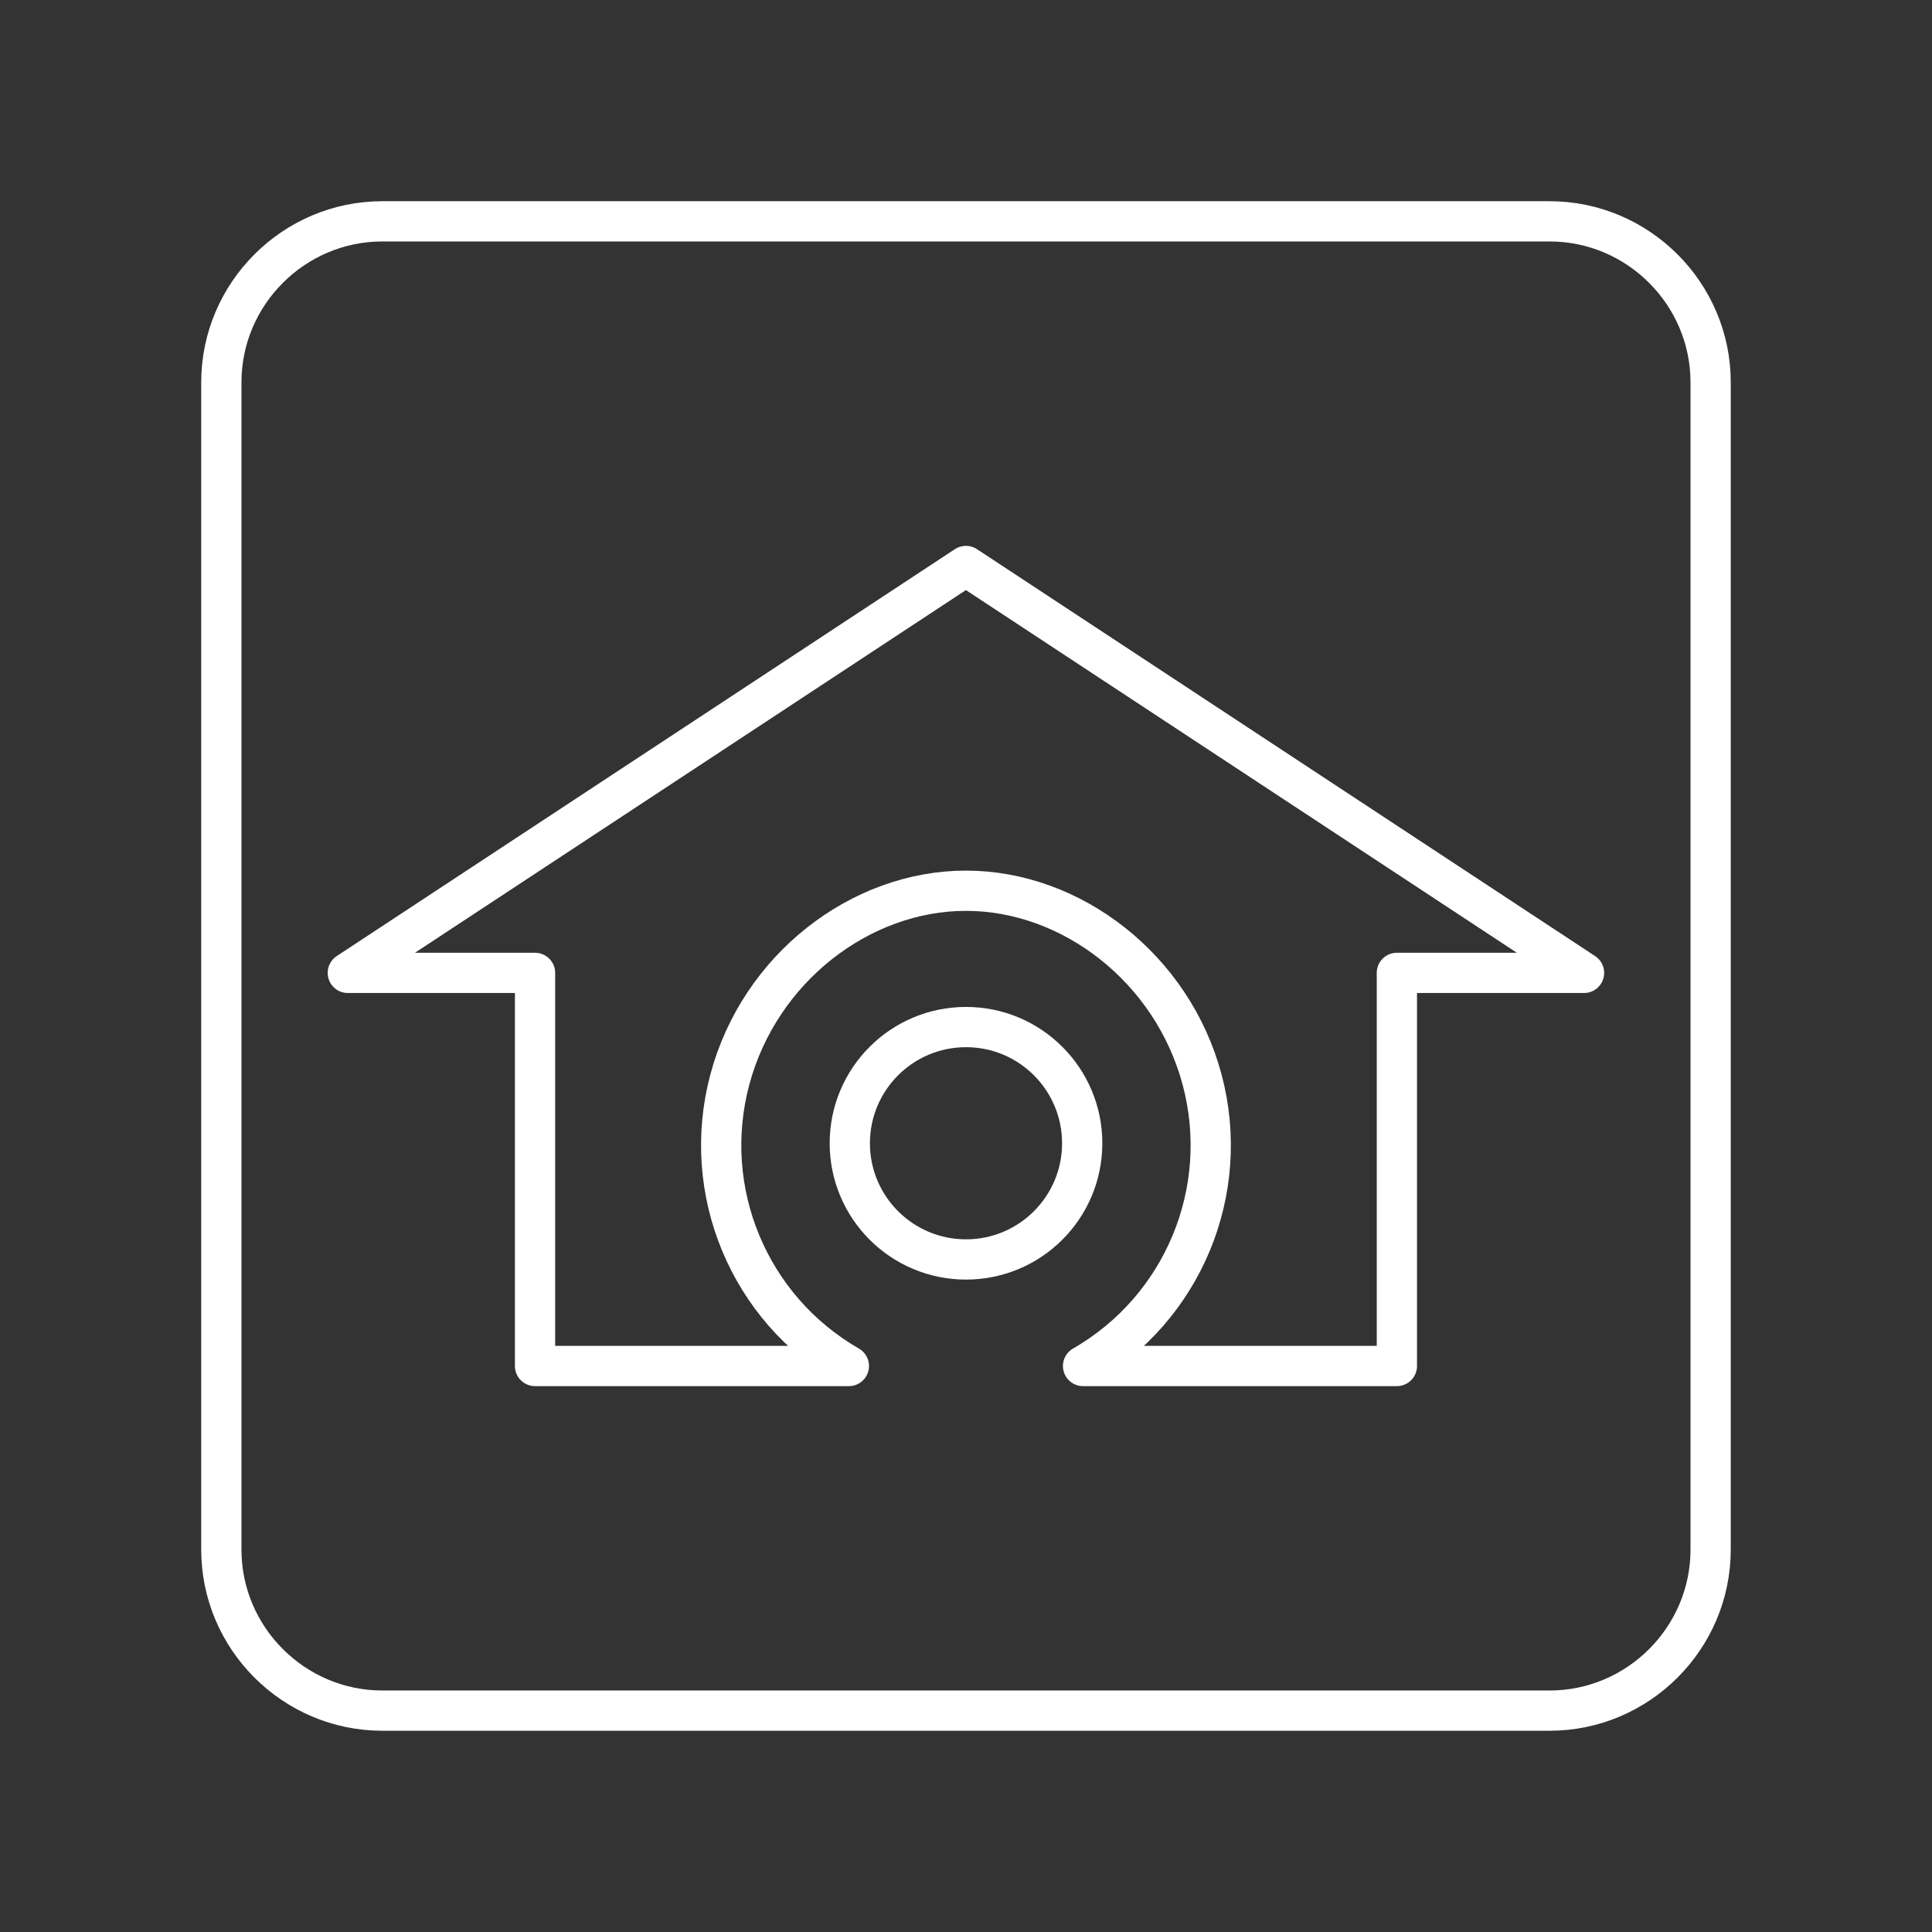 <?xml version="1.0" encoding="UTF-8"?><svg id="a" xmlns="http://www.w3.org/2000/svg" viewBox="0 0 48 48"><rect x="0" y="0" width="48" height="48" fill="#333333" stroke="none"/><defs><style>.g{fill:none;stroke:#fff;stroke-linecap:round;stroke-linejoin:round;}</style></defs><g id="c"><path id="d" class="g" d="M38.501,5.499H9.499c-2.2,0-4,1.8-4,4v29.001c0,2.2,1.8,4,4,4h29.001c2.2,0,4-1.8,4-4V9.499c0-2.2-1.8-4-4-4Z"/><path id="e" class="g" d="M8.643,24.171h4.65v9.767h7.797c-2.483-1.428-3.697-4.347-2.958-7.115.739-2.768,3.246-4.693,5.867-4.693s5.128,1.925,5.867,4.693c.739,2.768-.474,5.687-2.958,7.115h7.797v-9.767h4.65l-15.357-10.109-15.357,10.109Z"/><circle id="f" class="g" cx="24" cy="28.404" r="2.887"/></g></svg>